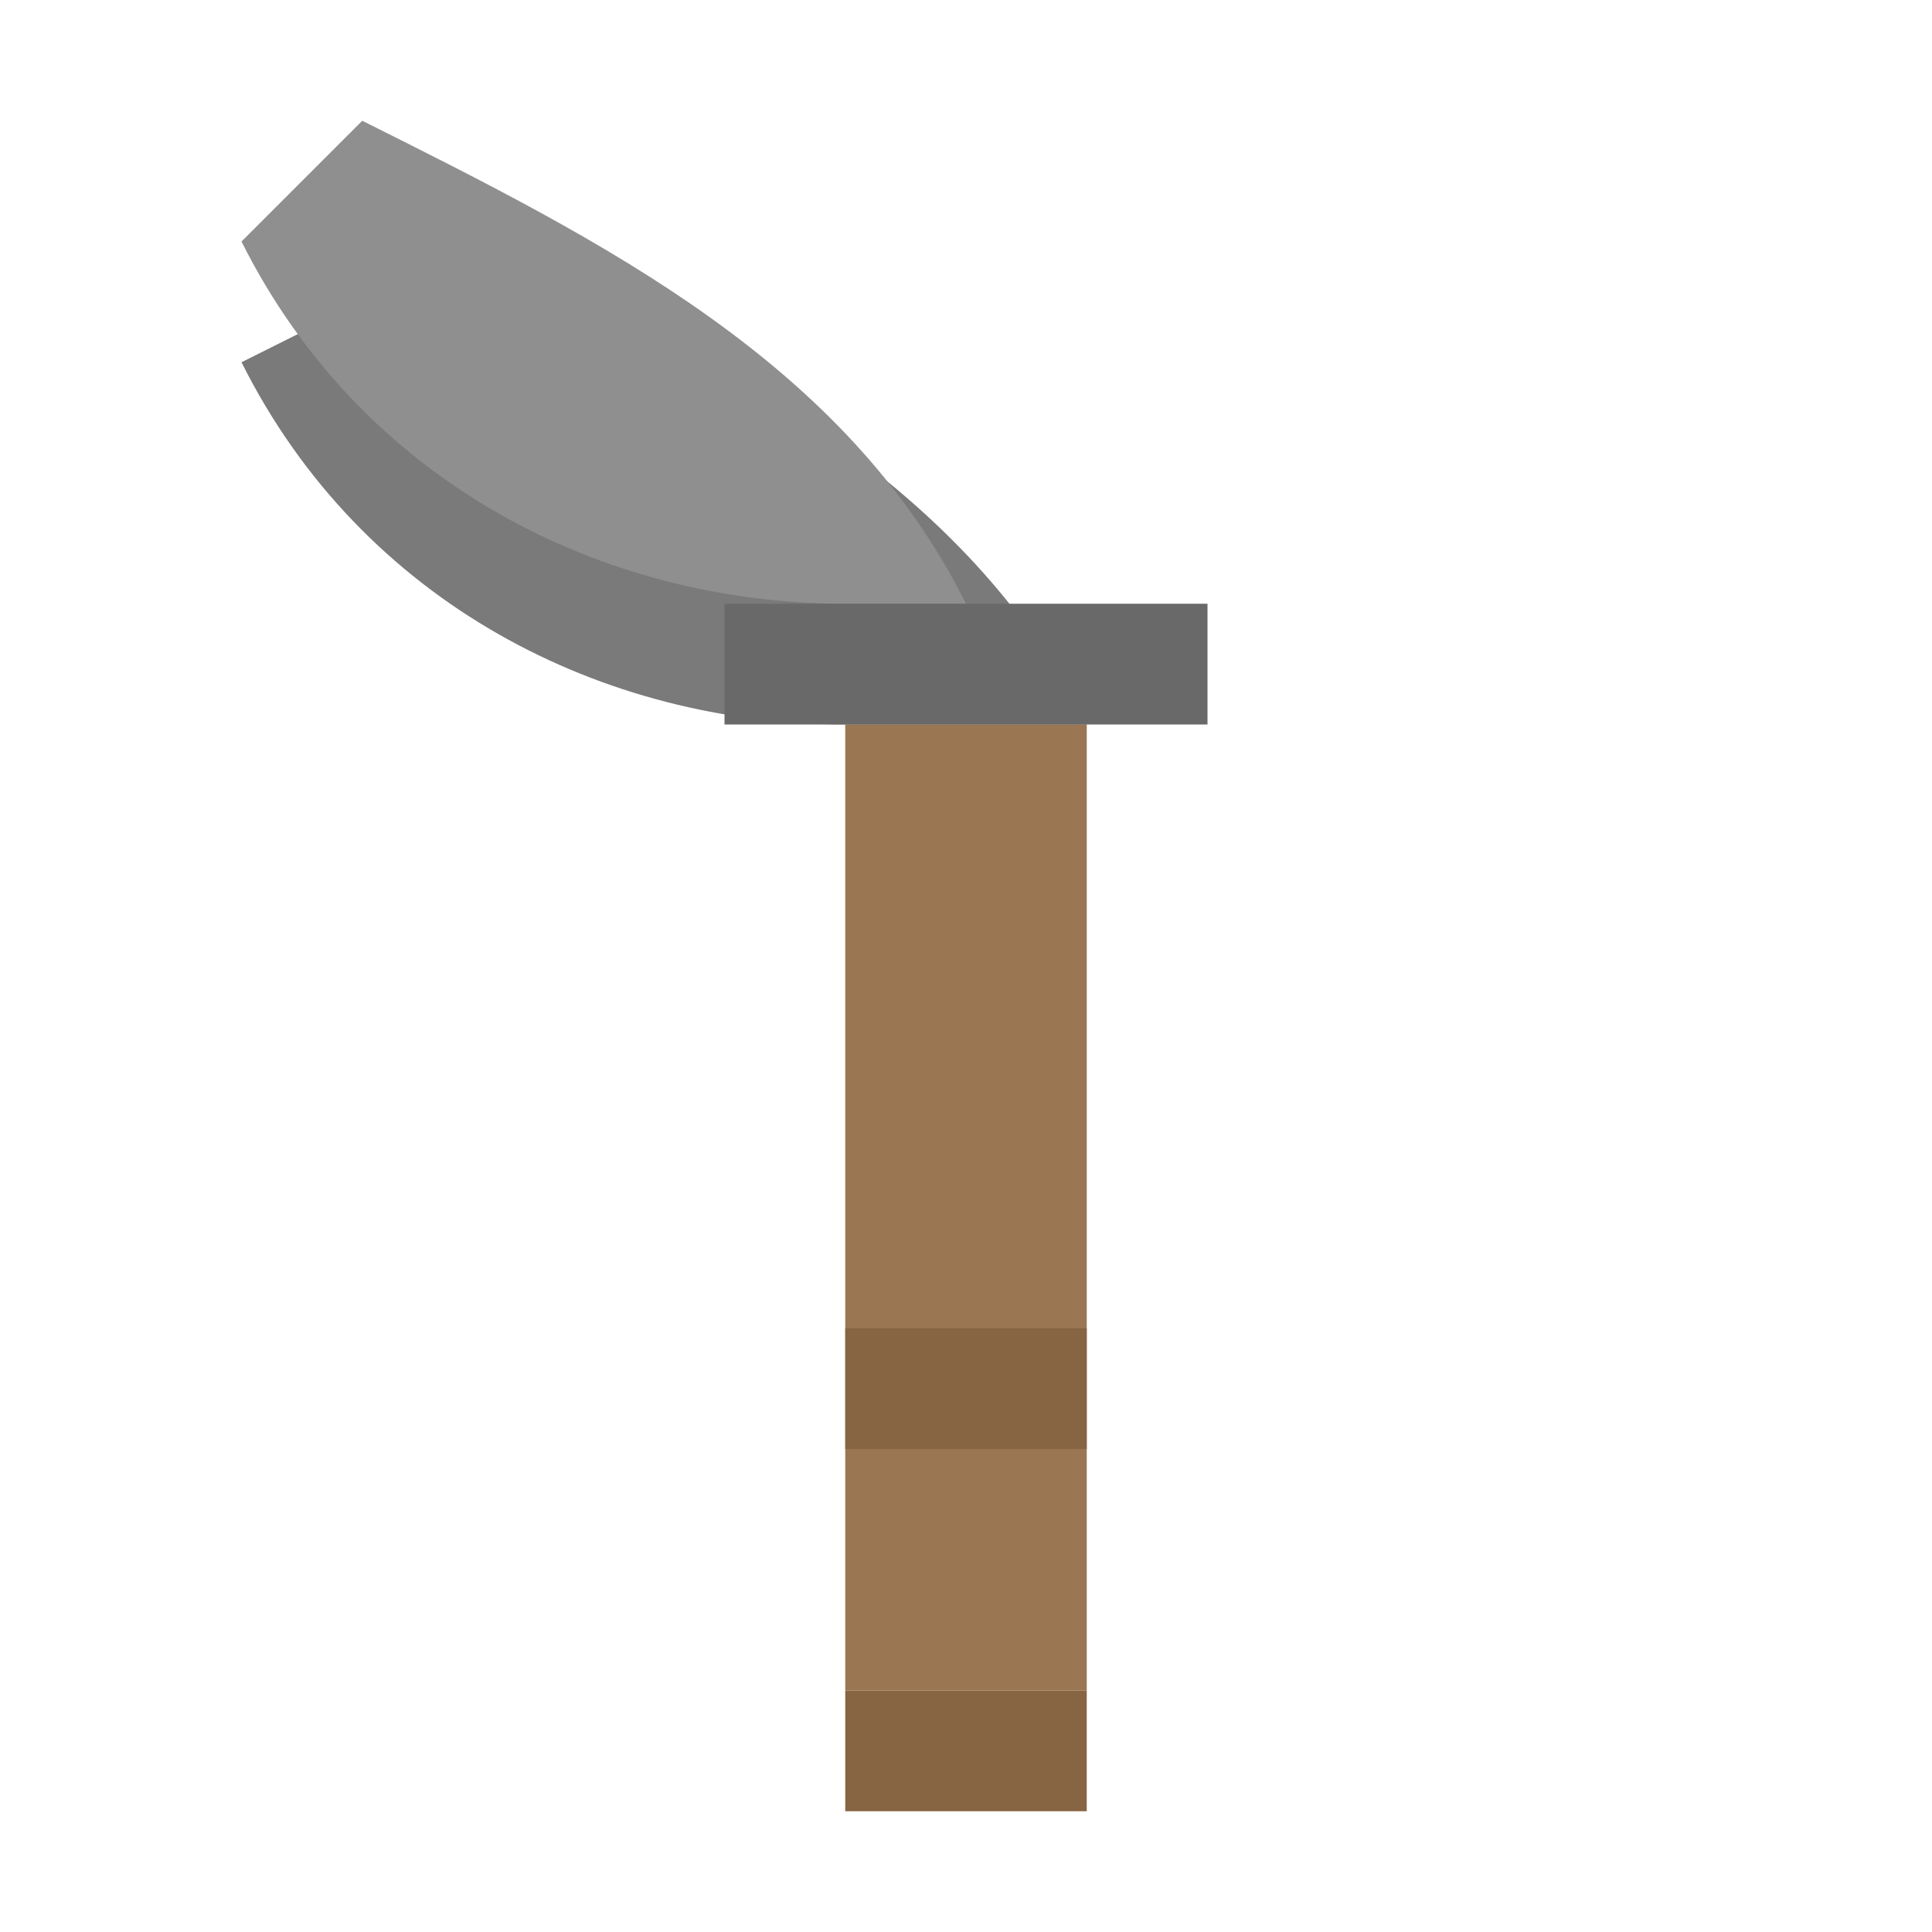 <svg width="16" height="16" xmlns="http://www.w3.org/2000/svg">
    <!-- 背景 -->
    <rect width="16" height="16" fill="none"/>

    <!-- 木质手柄 -->
    <rect x="7" y="6" width="2" height="8" fill="#9b7653"/>

    <!-- 石质镰刀刀刃 -->
    <path d="M7,6 C5,6 3,5 2,3 L4,2 C6,3 8,4 9,6 Z" fill="#7a7a7a"/>
    <path d="M7,5 C5,5 3,4 2,2 L3,1 C5,2 7,3 8,5 Z" fill="#8f8f8f"/>

    <!-- 握柄装饰 -->
    <rect x="7" y="14" width="2" height="1" fill="#876543"/>
    <rect x="7" y="11" width="2" height="1" fill="#876543"/>

    <!-- 石质镰刀头部连接件 -->
    <rect x="6" y="5" width="4" height="1" fill="#696969"/>
</svg> 